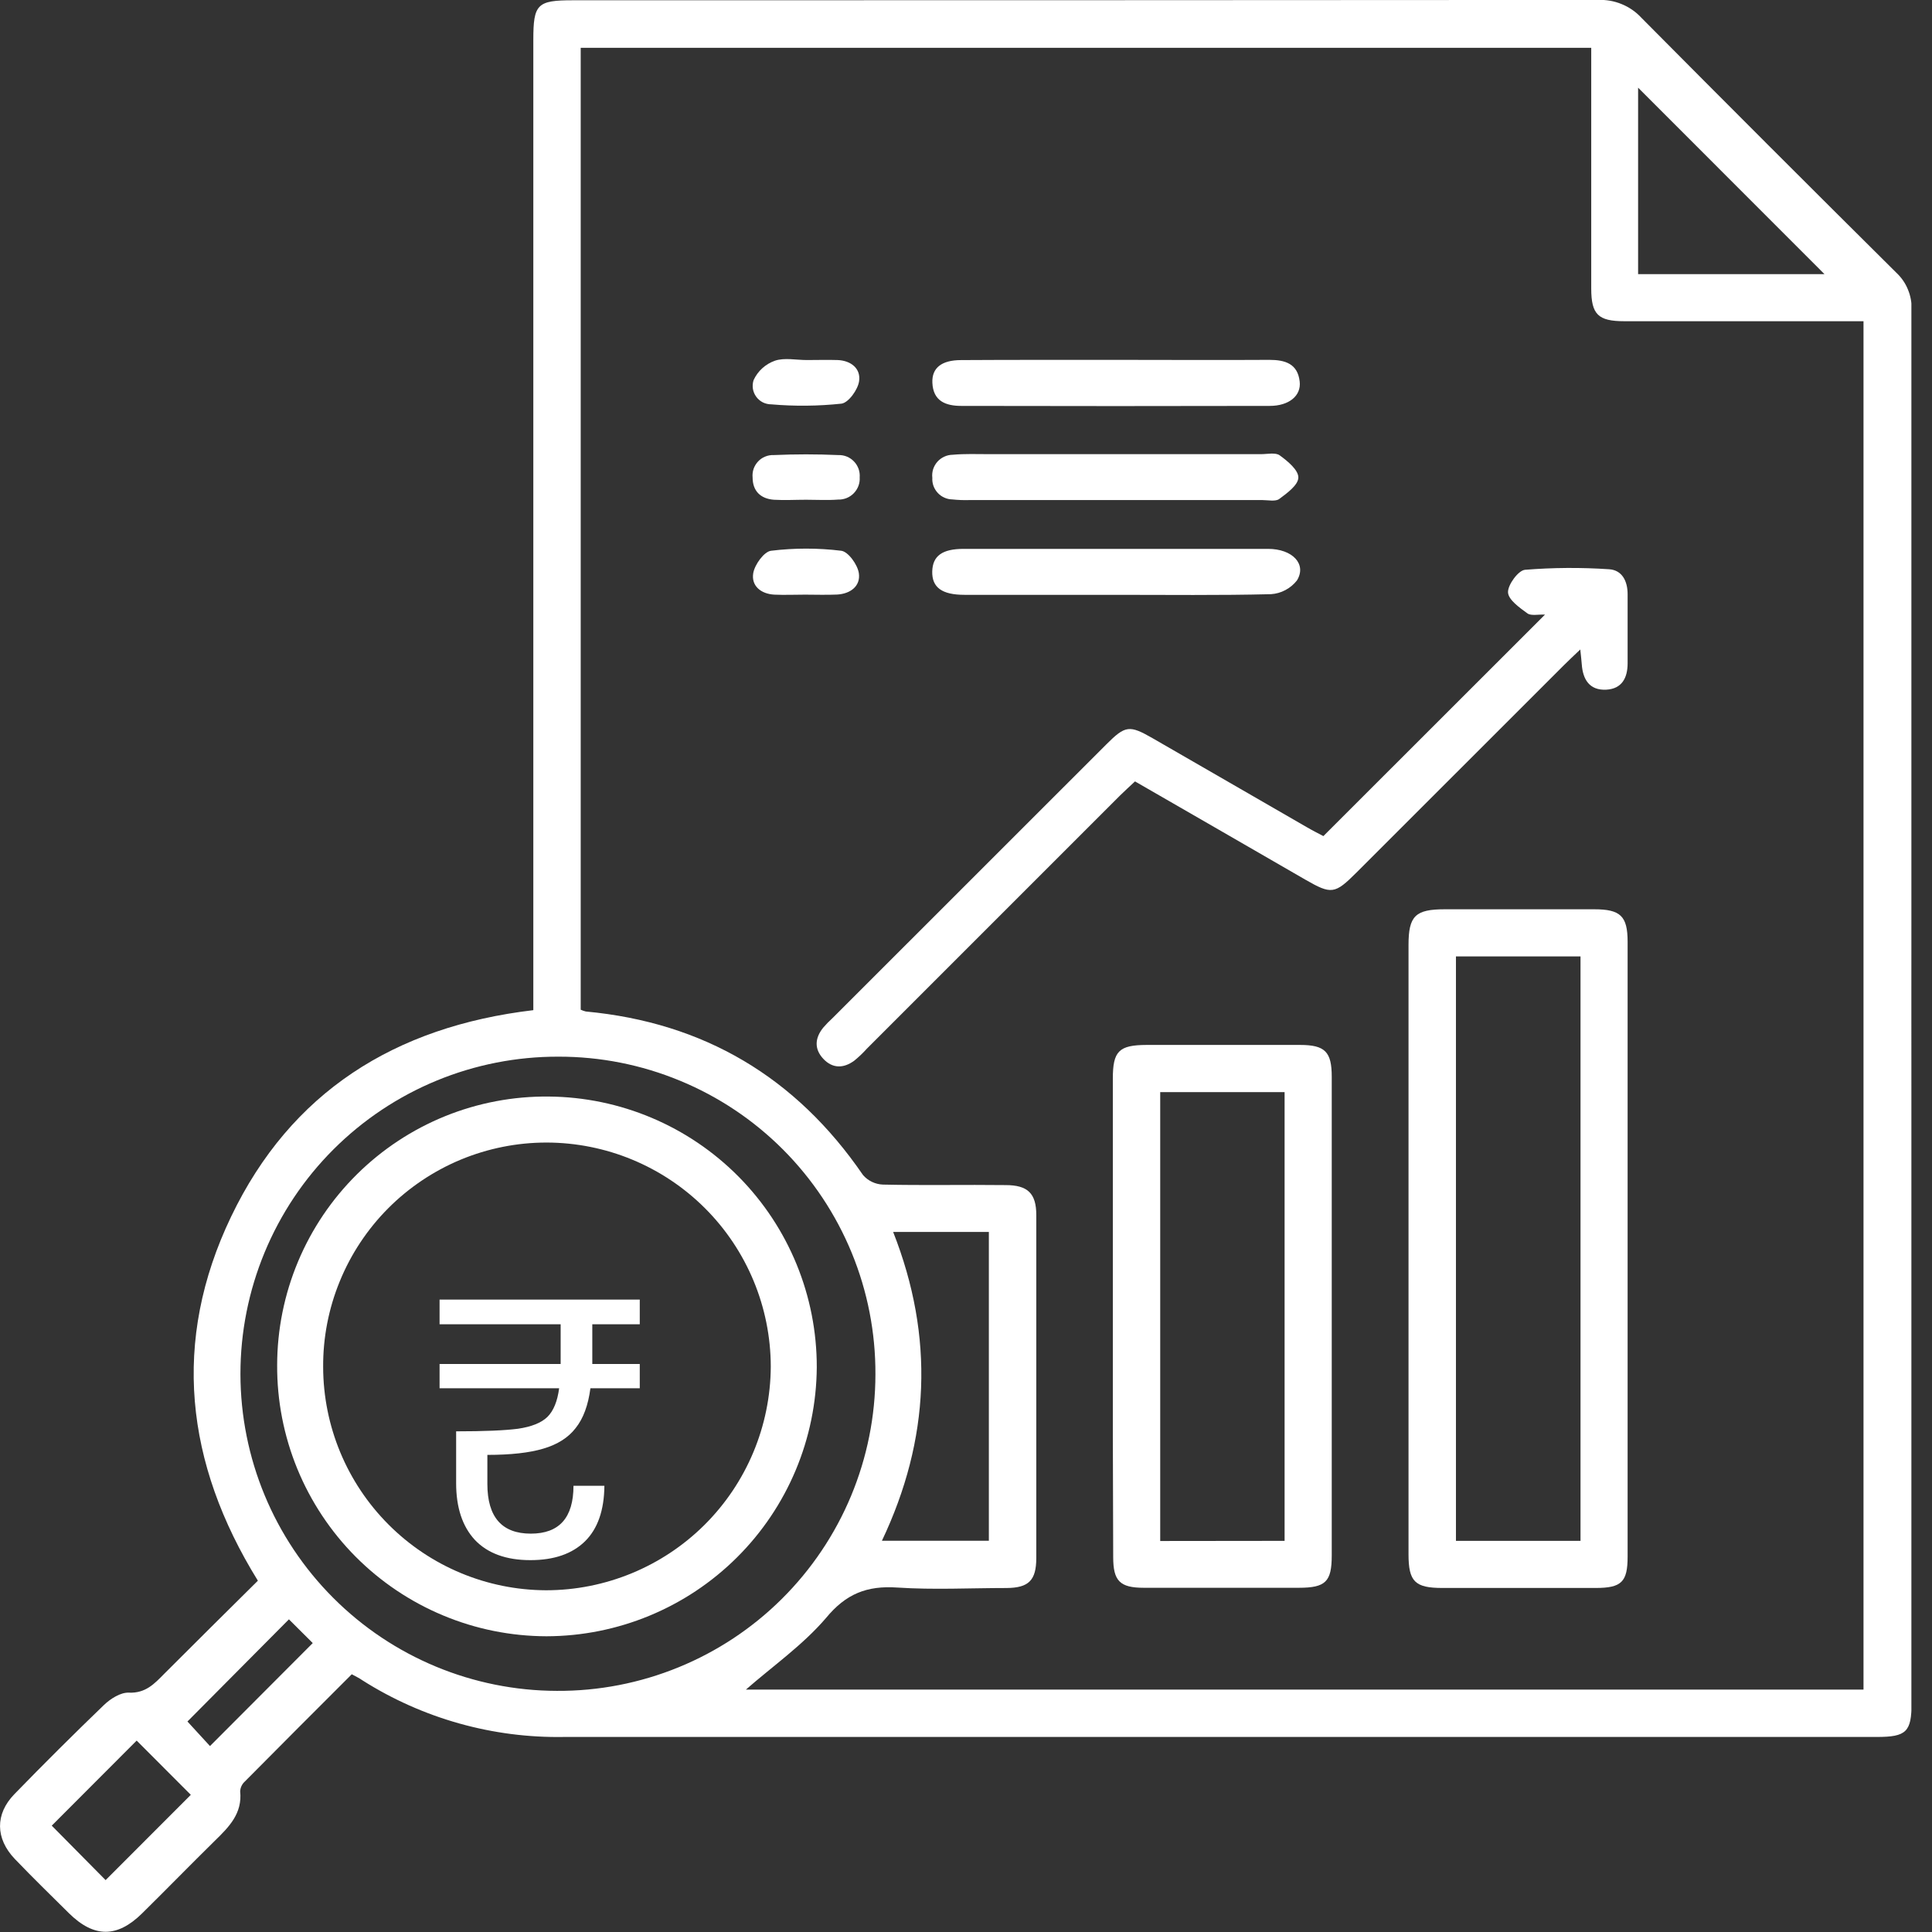 <svg width="42" height="42" viewBox="0 0 42 42" fill="none" xmlns="http://www.w3.org/2000/svg">
<rect x="0" y="0" width="42" height="42" fill="#333333" stroke="none"/>
<g clip-path="url(#clip0_919_15)">
<path d="M7.647 36.397C6.869 37.174 6.092 37.952 5.321 38.73C5.261 38.785 5.225 38.861 5.221 38.943C5.271 39.42 4.981 39.714 4.677 40.01C4.142 40.536 3.62 41.072 3.085 41.599C2.549 42.125 2.047 42.133 1.497 41.59C1.103 41.2 0.705 40.812 0.321 40.411C-0.101 39.967 -0.109 39.437 0.313 39.003C0.952 38.345 1.602 37.699 2.262 37.063C2.403 36.928 2.624 36.788 2.801 36.797C3.166 36.812 3.357 36.603 3.57 36.387C4.245 35.71 4.926 35.038 5.606 34.363C4.024 31.808 3.727 29.154 5.024 26.449C6.321 23.743 8.579 22.317 11.594 21.96V0.866C11.594 0.089 11.678 0.006 12.452 0.006C19.88 0.006 27.308 0.004 34.734 -0.001C34.912 -0.009 35.089 0.021 35.253 0.089C35.418 0.156 35.566 0.259 35.686 0.39C37.523 2.241 39.368 4.086 41.222 5.926C41.333 6.029 41.42 6.154 41.477 6.294C41.535 6.434 41.562 6.584 41.556 6.735C41.55 16.83 41.55 26.923 41.556 37.014C41.556 37.65 41.445 37.76 40.798 37.76C31.288 37.76 21.777 37.76 12.268 37.76C10.716 37.788 9.191 37.36 7.881 36.53C7.812 36.481 7.738 36.446 7.647 36.397ZM16.209 36.73H40.511V6.983C38.753 6.983 37.032 6.983 35.312 6.983C34.74 6.983 34.593 6.835 34.592 6.273C34.592 4.677 34.592 3.08 34.592 1.484V1.039H12.624V21.95C12.659 21.967 12.697 21.98 12.735 21.989C15.299 22.228 17.302 23.415 18.76 25.543C18.814 25.606 18.881 25.657 18.956 25.693C19.031 25.729 19.113 25.749 19.195 25.752C20.084 25.772 20.973 25.752 21.861 25.763C22.341 25.763 22.528 25.942 22.528 26.413C22.528 28.899 22.528 31.384 22.528 33.869C22.528 34.356 22.363 34.519 21.88 34.522C21.089 34.522 20.295 34.564 19.508 34.512C18.848 34.467 18.391 34.645 17.953 35.178C17.446 35.769 16.791 36.225 16.209 36.736V36.73ZM12.137 22.971C11.23 22.969 10.332 23.145 9.493 23.491C8.654 23.837 7.892 24.345 7.25 24.986C6.608 25.627 6.099 26.389 5.752 27.227C5.405 28.065 5.226 28.964 5.227 29.871C5.229 31.696 5.954 33.445 7.244 34.736C8.533 36.027 10.282 36.754 12.106 36.758C13.013 36.763 13.912 36.589 14.752 36.245C15.591 35.902 16.355 35.396 16.998 34.757C17.641 34.118 18.152 33.358 18.501 32.521C18.85 31.683 19.03 30.786 19.031 29.879C19.035 28.972 18.86 28.073 18.515 27.234C18.17 26.395 17.662 25.632 17.022 24.99C16.381 24.348 15.62 23.839 14.781 23.493C13.943 23.146 13.045 22.969 12.137 22.971ZM21.497 26.781H19.416C20.316 29.066 20.217 31.294 19.172 33.495H21.497V26.781ZM39.662 5.959L35.611 1.906V5.959H39.662ZM2.971 37.839L1.125 39.688L2.296 40.872L4.148 39.018L2.971 37.839ZM6.281 35.203L4.075 37.424L4.565 37.958L6.799 35.719C6.632 35.551 6.438 35.358 6.283 35.205L6.281 35.203Z" fill="white"/>
<path d="M30.62 27.123V20.544C30.62 19.91 30.769 19.767 31.408 19.767C32.489 19.767 33.572 19.767 34.656 19.767C35.228 19.767 35.382 19.914 35.383 20.471C35.383 24.927 35.383 29.382 35.383 33.838C35.383 34.393 35.249 34.52 34.689 34.521C33.578 34.521 32.467 34.521 31.357 34.521C30.76 34.521 30.62 34.382 30.62 33.789C30.619 31.566 30.619 29.344 30.62 27.123ZM34.359 33.497V20.792H31.651V33.497H34.359Z" fill="white"/>
<path d="M24.192 28.609C24.192 26.889 24.192 25.169 24.192 23.449C24.192 22.851 24.323 22.718 24.927 22.716C26.038 22.716 27.149 22.716 28.26 22.716C28.807 22.716 28.951 22.866 28.951 23.408C28.951 26.877 28.951 30.345 28.951 33.812C28.951 34.386 28.818 34.516 28.237 34.517C27.113 34.517 25.99 34.517 24.866 34.517C24.344 34.517 24.2 34.368 24.2 33.85C24.192 32.104 24.19 30.357 24.192 28.609ZM27.926 33.497V23.742H25.222V33.5L27.926 33.497Z" fill="white"/>
<path d="M33.587 13.361C33.44 13.354 33.286 13.393 33.204 13.334C33.033 13.21 32.788 13.037 32.783 12.876C32.777 12.715 33.005 12.401 33.151 12.387C33.759 12.338 34.37 12.334 34.979 12.375C35.263 12.392 35.384 12.634 35.383 12.92C35.383 13.419 35.383 13.919 35.383 14.419C35.383 14.738 35.258 14.975 34.918 14.993C34.554 15.011 34.409 14.771 34.386 14.438C34.38 14.357 34.37 14.276 34.354 14.119C34.207 14.26 34.099 14.359 33.996 14.463L29.488 18.969C29.017 19.44 28.943 19.448 28.377 19.123C27.155 18.416 25.928 17.71 24.674 16.987C24.563 17.092 24.452 17.191 24.347 17.295L18.842 22.8C18.759 22.893 18.668 22.979 18.571 23.058C18.339 23.229 18.098 23.232 17.897 23.017C17.696 22.801 17.715 22.564 17.897 22.339C17.96 22.266 18.028 22.196 18.1 22.131L24.051 16.182C24.463 15.77 24.551 15.757 25.058 16.049C26.176 16.692 27.292 17.339 28.41 17.983C28.539 18.058 28.675 18.126 28.769 18.176L33.587 13.361Z" fill="white"/>
<path d="M24.255 12.931H20.966C20.477 12.931 20.259 12.77 20.266 12.425C20.274 12.081 20.488 11.933 20.946 11.932C23.154 11.932 25.361 11.932 27.567 11.932C28.099 11.932 28.413 12.265 28.194 12.619C28.126 12.705 28.041 12.777 27.943 12.828C27.846 12.88 27.739 12.91 27.629 12.917C26.505 12.945 25.379 12.931 24.255 12.931Z" fill="white"/>
<path d="M24.263 7.823C25.374 7.823 26.485 7.83 27.595 7.823C27.943 7.823 28.21 7.91 28.254 8.293C28.291 8.604 28.021 8.824 27.602 8.824C25.368 8.829 23.133 8.829 20.898 8.824C20.56 8.824 20.286 8.721 20.269 8.321C20.255 7.998 20.469 7.829 20.892 7.828C22.015 7.821 23.139 7.824 24.263 7.823Z" fill="white"/>
<path d="M24.24 10.871H21.076C20.952 10.875 20.827 10.87 20.703 10.857C20.643 10.856 20.584 10.843 20.53 10.818C20.475 10.794 20.426 10.759 20.386 10.715C20.345 10.671 20.314 10.62 20.293 10.564C20.273 10.507 20.264 10.448 20.268 10.388C20.26 10.325 20.267 10.262 20.285 10.201C20.305 10.141 20.336 10.085 20.378 10.038C20.42 9.991 20.471 9.953 20.529 9.927C20.586 9.9 20.649 9.887 20.712 9.886C20.973 9.862 21.238 9.873 21.502 9.873C23.472 9.873 25.443 9.873 27.413 9.873C27.552 9.873 27.728 9.832 27.82 9.899C27.992 10.024 28.225 10.216 28.225 10.379C28.225 10.543 27.981 10.72 27.81 10.847C27.728 10.908 27.568 10.871 27.443 10.871H24.24Z" fill="white"/>
<path d="M17.499 12.927C17.277 12.927 17.055 12.937 16.833 12.927C16.542 12.911 16.328 12.737 16.375 12.459C16.407 12.273 16.61 11.992 16.762 11.973C17.269 11.911 17.781 11.911 18.288 11.973C18.44 11.992 18.645 12.277 18.671 12.463C18.71 12.736 18.495 12.907 18.201 12.925C17.969 12.935 17.734 12.928 17.499 12.927Z" fill="white"/>
<path d="M17.541 7.827C17.763 7.827 17.985 7.82 18.207 7.827C18.501 7.838 18.716 8.013 18.676 8.286C18.65 8.472 18.445 8.755 18.293 8.775C17.785 8.829 17.274 8.834 16.766 8.79C16.703 8.79 16.64 8.775 16.583 8.747C16.526 8.718 16.477 8.676 16.439 8.624C16.402 8.573 16.377 8.513 16.367 8.45C16.358 8.387 16.363 8.322 16.383 8.262C16.428 8.165 16.492 8.077 16.572 8.005C16.651 7.933 16.744 7.878 16.845 7.842C17.052 7.771 17.306 7.827 17.541 7.827Z" fill="white"/>
<path d="M17.525 10.864C17.291 10.864 17.055 10.878 16.822 10.864C16.534 10.841 16.362 10.675 16.361 10.38C16.355 10.317 16.362 10.254 16.382 10.194C16.403 10.134 16.436 10.079 16.479 10.033C16.522 9.986 16.575 9.95 16.634 9.926C16.692 9.902 16.755 9.89 16.818 9.893C17.287 9.872 17.756 9.872 18.226 9.893C18.289 9.891 18.352 9.902 18.41 9.926C18.469 9.95 18.521 9.986 18.565 10.032C18.609 10.077 18.642 10.132 18.664 10.191C18.685 10.251 18.694 10.314 18.689 10.377C18.693 10.44 18.684 10.503 18.662 10.562C18.64 10.621 18.606 10.675 18.562 10.721C18.519 10.766 18.466 10.802 18.408 10.826C18.349 10.85 18.287 10.862 18.224 10.86C17.995 10.878 17.759 10.864 17.525 10.864Z" fill="white"/>
<path d="M6.025 29.677C6.026 28.905 6.18 28.141 6.478 27.428C6.776 26.716 7.212 26.07 7.761 25.527C8.31 24.984 8.961 24.555 9.676 24.265C10.392 23.975 11.158 23.83 11.93 23.838C13.482 23.851 14.965 24.477 16.057 25.58C17.148 26.683 17.759 28.173 17.756 29.725C17.745 31.277 17.122 32.762 16.021 33.857C14.921 34.952 13.432 35.568 11.88 35.571C11.108 35.569 10.344 35.416 9.632 35.118C8.92 34.821 8.273 34.386 7.729 33.839C7.185 33.291 6.755 32.642 6.462 31.928C6.17 31.214 6.021 30.449 6.025 29.677ZM7.025 29.718C7.028 31.003 7.539 32.234 8.447 33.143C9.354 34.052 10.584 34.566 11.869 34.571C13.161 34.571 14.401 34.059 15.317 33.148C16.233 32.236 16.75 30.998 16.756 29.706C16.753 28.414 16.238 27.176 15.324 26.264C14.409 25.351 13.171 24.839 11.879 24.838C11.239 24.838 10.606 24.965 10.015 25.21C9.425 25.456 8.888 25.816 8.437 26.269C7.986 26.723 7.629 27.261 7.387 27.853C7.144 28.445 7.021 29.078 7.025 29.718Z" fill="white"/>
<path d="M12.876 29.516V29.652H13.908V30.18H12.835C12.787 30.548 12.681 30.836 12.515 31.044C12.355 31.252 12.121 31.401 11.812 31.492C11.508 31.583 11.102 31.628 10.595 31.628V32.26C10.595 32.98 10.91 33.34 11.54 33.34C12.158 33.34 12.467 32.993 12.467 32.3H13.139C13.134 32.833 12.993 33.236 12.716 33.508C12.438 33.78 12.043 33.916 11.531 33.916C11.004 33.916 10.601 33.769 10.323 33.476C10.052 33.183 9.916 32.772 9.916 32.244V31.116C10.524 31.116 10.972 31.097 11.259 31.06C11.553 31.017 11.766 30.932 11.899 30.804C12.033 30.671 12.118 30.463 12.155 30.18H9.556V29.652H12.188V29.508V28.788H9.556V28.252H13.908V28.788H12.876V29.516Z" fill="white"/>
</g>
<defs>
<clipPath id="clip0_919_15">
<rect width="41.552" height="42" fill="white"/>
</clipPath>
</defs>
</svg>
